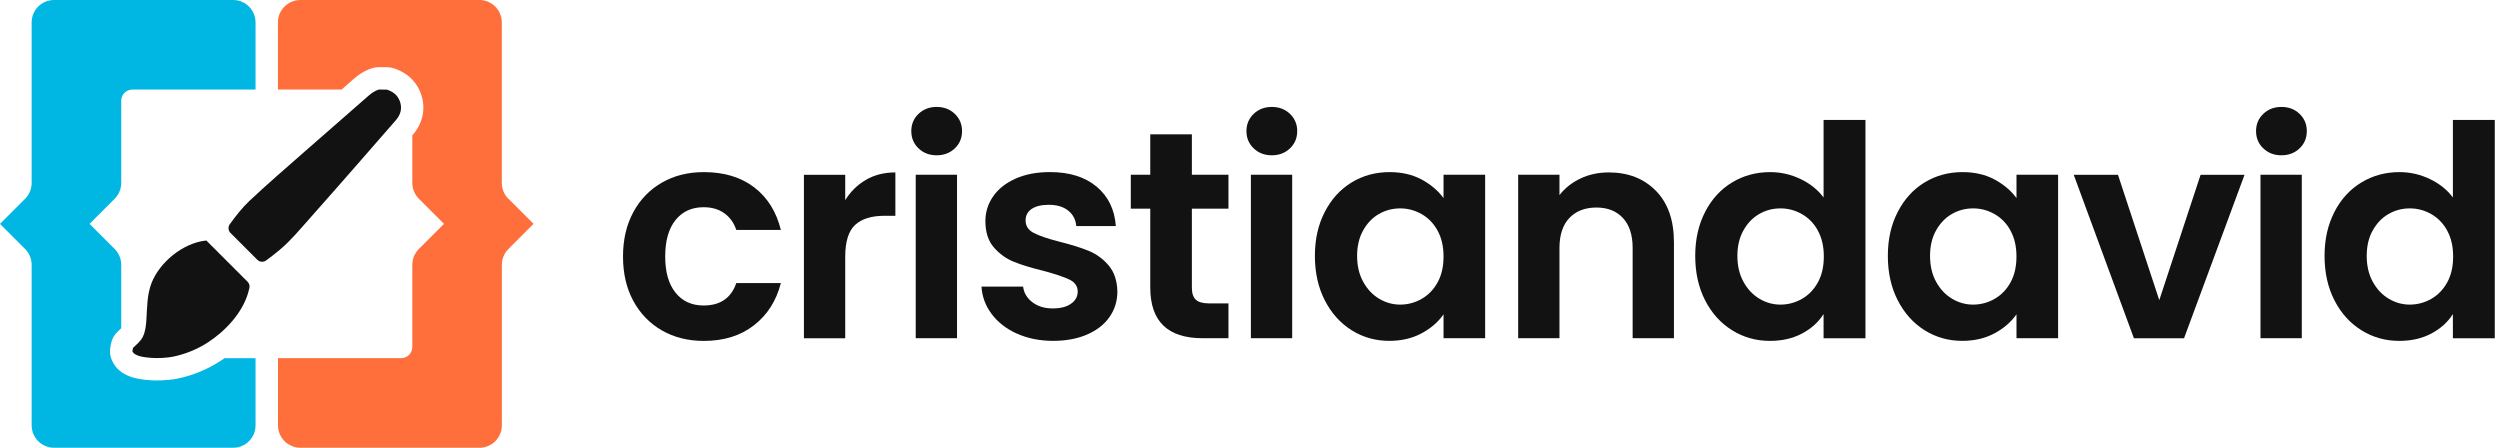 <svg width="268" height="48" viewBox="0 0 268 48" fill="none" xmlns="http://www.w3.org/2000/svg">
<path d="M67.896 22.735C68.632 21.375 69.656 20.322 70.963 19.572C72.271 18.823 73.766 18.45 75.454 18.45C77.626 18.45 79.422 18.995 80.845 20.078C82.268 21.164 83.222 22.686 83.708 24.647H78.93C78.676 23.888 78.25 23.293 77.649 22.861C77.048 22.428 76.305 22.214 75.421 22.214C74.156 22.214 73.152 22.673 72.416 23.591C71.676 24.509 71.31 25.809 71.31 27.497C71.31 29.184 71.68 30.455 72.416 31.373C73.152 32.291 74.156 32.749 75.421 32.749C77.213 32.749 78.382 31.947 78.93 30.346H83.708C83.222 32.244 82.265 33.75 80.829 34.869C79.396 35.985 77.603 36.546 75.45 36.546C73.763 36.546 72.267 36.173 70.96 35.424C69.653 34.674 68.629 33.621 67.893 32.261C67.153 30.901 66.787 29.316 66.787 27.5C66.787 25.684 67.156 24.099 67.893 22.739L67.896 22.735Z" fill="#121212"/>
<path d="M92.837 19.272C93.755 18.744 94.802 18.483 95.984 18.483V23.132H94.815C93.425 23.132 92.375 23.459 91.668 24.112C90.962 24.766 90.608 25.905 90.608 27.529V36.259H86.181V18.737H90.608V21.458C91.176 20.53 91.922 19.804 92.837 19.275V19.272Z" fill="#121212"/>
<path d="M98.466 15.904C97.948 15.409 97.691 14.792 97.691 14.055C97.691 13.319 97.948 12.702 98.466 12.206C98.981 11.711 99.632 11.463 100.411 11.463C101.19 11.463 101.841 11.711 102.356 12.206C102.871 12.702 103.132 13.319 103.132 14.055C103.132 14.792 102.874 15.412 102.356 15.904C101.837 16.399 101.19 16.647 100.411 16.647C99.632 16.647 98.981 16.399 98.466 15.904ZM102.593 18.734V36.256H98.166V18.734H102.593Z" fill="#121212"/>
<path d="M109.012 35.767C107.873 35.249 106.972 34.549 106.308 33.664C105.644 32.779 105.281 31.799 105.215 30.722H109.676C109.758 31.396 110.092 31.957 110.673 32.4C111.254 32.842 111.974 33.063 112.839 33.063C113.704 33.063 114.341 32.895 114.816 32.558C115.292 32.221 115.53 31.789 115.53 31.26C115.53 30.692 115.239 30.263 114.661 29.979C114.08 29.695 113.159 29.385 111.894 29.045C110.587 28.728 109.517 28.401 108.685 28.064C107.853 27.728 107.137 27.209 106.536 26.516C105.935 25.823 105.634 24.881 105.634 23.7C105.634 22.729 105.912 21.844 106.473 21.042C107.031 20.239 107.833 19.609 108.877 19.143C109.92 18.681 111.148 18.447 112.561 18.447C114.648 18.447 116.315 18.968 117.56 20.012C118.805 21.055 119.488 22.461 119.617 24.234H115.378C115.315 23.538 115.024 22.986 114.509 22.574C113.991 22.161 113.301 21.956 112.439 21.956C111.637 21.956 111.019 22.105 110.59 22.399C110.158 22.696 109.943 23.105 109.943 23.634C109.943 24.224 110.237 24.674 110.828 24.977C111.419 25.284 112.337 25.595 113.582 25.912C114.846 26.229 115.889 26.555 116.712 26.892C117.534 27.229 118.247 27.751 118.848 28.457C119.449 29.164 119.759 30.098 119.782 31.257C119.782 32.267 119.501 33.175 118.943 33.978C118.385 34.78 117.583 35.407 116.54 35.86C115.496 36.312 114.278 36.54 112.888 36.54C111.498 36.54 110.168 36.282 109.028 35.764L109.012 35.767Z" fill="#121212"/>
<path d="M127.769 22.372V30.848C127.769 31.439 127.911 31.865 128.195 32.129C128.479 32.393 128.957 32.525 129.634 32.525H131.691V36.256H128.908C125.177 36.256 123.308 34.443 123.308 30.815V22.369H121.222V18.73H123.308V14.399H127.769V18.73H131.691V22.369H127.769V22.372Z" fill="#121212"/>
<path d="M134.395 15.904C133.877 15.409 133.619 14.792 133.619 14.055C133.619 13.319 133.877 12.702 134.395 12.206C134.91 11.711 135.561 11.463 136.34 11.463C137.119 11.463 137.77 11.711 138.285 12.206C138.8 12.702 139.061 13.319 139.061 14.055C139.061 14.792 138.803 15.412 138.285 15.904C137.766 16.399 137.119 16.647 136.34 16.647C135.561 16.647 134.91 16.399 134.395 15.904ZM138.522 18.734V36.256H134.095V18.734H138.522Z" fill="#121212"/>
<path d="M142.016 22.719C142.722 21.349 143.68 20.296 144.895 19.556C146.107 18.82 147.464 18.45 148.959 18.45C150.267 18.45 151.409 18.714 152.39 19.239C153.37 19.767 154.156 20.431 154.747 21.233V18.734H159.208V36.256H154.747V33.694C154.179 34.516 153.393 35.196 152.39 35.734C151.389 36.272 150.234 36.54 148.926 36.54C147.45 36.54 146.107 36.16 144.895 35.401C143.683 34.641 142.722 33.572 142.016 32.191C141.309 30.811 140.956 29.223 140.956 27.43C140.956 25.638 141.309 24.089 142.016 22.719ZM154.113 24.726C153.69 23.957 153.123 23.366 152.406 22.957C151.69 22.547 150.92 22.339 150.098 22.339C149.276 22.339 148.517 22.541 147.82 22.94C147.123 23.34 146.559 23.927 146.13 24.697C145.697 25.466 145.482 26.377 145.482 27.434C145.482 28.49 145.697 29.412 146.13 30.201C146.562 30.99 147.13 31.597 147.837 32.02C148.543 32.442 149.296 32.654 150.098 32.654C150.901 32.654 151.69 32.449 152.406 32.036C153.123 31.624 153.69 31.036 154.113 30.267C154.536 29.497 154.747 28.576 154.747 27.5C154.747 26.423 154.536 25.502 154.113 24.733V24.726Z" fill="#121212"/>
<path d="M177.519 20.457C178.803 21.775 179.447 23.614 179.447 25.978V36.256H175.019V26.579C175.019 25.189 174.673 24.119 173.976 23.369C173.279 22.62 172.332 22.247 171.13 22.247C169.928 22.247 168.941 22.623 168.234 23.369C167.528 24.119 167.175 25.189 167.175 26.579V36.256H162.747V18.734H167.175V20.916C167.766 20.157 168.518 19.562 169.436 19.13C170.354 18.698 171.361 18.483 172.457 18.483C174.544 18.483 176.231 19.143 177.519 20.461V20.457Z" fill="#121212"/>
<path d="M182.785 22.719C183.492 21.349 184.456 20.296 185.681 19.556C186.902 18.82 188.262 18.45 189.761 18.45C190.901 18.45 191.987 18.698 193.02 19.193C194.054 19.688 194.876 20.348 195.487 21.17V12.854H199.977V36.259H195.487V33.667C194.939 34.532 194.169 35.229 193.179 35.754C192.188 36.282 191.039 36.543 189.732 36.543C188.256 36.543 186.905 36.163 185.684 35.404C184.462 34.645 183.495 33.575 182.788 32.195C182.082 30.815 181.728 29.227 181.728 27.434C181.728 25.641 182.082 24.092 182.788 22.722L182.785 22.719ZM194.882 24.726C194.46 23.957 193.892 23.366 193.175 22.957C192.459 22.547 191.69 22.339 190.868 22.339C190.045 22.339 189.286 22.541 188.589 22.94C187.893 23.34 187.328 23.927 186.896 24.697C186.463 25.466 186.248 26.377 186.248 27.434C186.248 28.49 186.463 29.412 186.896 30.201C187.328 30.99 187.896 31.597 188.603 32.02C189.309 32.442 190.062 32.654 190.864 32.654C191.667 32.654 192.456 32.449 193.172 32.036C193.889 31.624 194.456 31.036 194.879 30.267C195.302 29.497 195.513 28.576 195.513 27.5C195.513 26.423 195.302 25.502 194.879 24.733L194.882 24.726Z" fill="#121212"/>
<path d="M203.437 22.719C204.144 21.349 205.101 20.296 206.316 19.556C207.528 18.82 208.885 18.45 210.38 18.45C211.688 18.45 212.83 18.714 213.811 19.239C214.792 19.767 215.577 20.431 216.168 21.233V18.734H220.629V36.256H216.168V33.694C215.597 34.516 214.811 35.196 213.811 35.734C212.811 36.272 211.655 36.54 210.347 36.54C208.872 36.54 207.528 36.16 206.316 35.401C205.104 34.641 204.144 33.572 203.437 32.191C202.73 30.811 202.377 29.223 202.377 27.43C202.377 25.638 202.73 24.089 203.437 22.719ZM215.534 24.726C215.112 23.957 214.544 23.366 213.827 22.957C213.111 22.547 212.342 22.339 211.52 22.339C210.697 22.339 209.938 22.541 209.241 22.94C208.545 23.34 207.98 23.927 207.548 24.697C207.115 25.466 206.901 26.377 206.901 27.434C206.901 28.49 207.115 29.412 207.548 30.201C207.98 30.99 208.548 31.597 209.255 32.02C209.961 32.442 210.714 32.654 211.516 32.654C212.319 32.654 213.108 32.449 213.824 32.036C214.541 31.624 215.109 31.036 215.531 30.267C215.954 29.497 216.165 28.576 216.165 27.5C216.165 26.423 215.954 25.502 215.531 24.733L215.534 24.726Z" fill="#121212"/>
<path d="M231.475 32.178L235.903 18.737H240.614L234.13 36.259H228.754L222.303 18.737H227.047L231.475 32.178Z" fill="#121212"/>
<path d="M242.625 15.904C242.106 15.409 241.849 14.792 241.849 14.055C241.849 13.319 242.106 12.702 242.625 12.206C243.14 11.711 243.79 11.463 244.57 11.463C245.349 11.463 245.999 11.711 246.514 12.206C247.033 12.702 247.29 13.319 247.29 14.055C247.29 14.792 247.033 15.412 246.514 15.904C245.996 16.399 245.349 16.647 244.57 16.647C243.79 16.647 243.14 16.399 242.625 15.904ZM246.752 18.734V36.256H242.324V18.734H246.752Z" fill="#121212"/>
<path d="M250.248 22.719C250.955 21.349 251.919 20.296 253.144 19.556C254.366 18.82 255.726 18.45 257.225 18.45C258.364 18.45 259.45 18.698 260.484 19.193C261.517 19.688 262.339 20.348 262.95 21.17V12.854H267.44V36.259H262.95V33.667C262.402 34.532 261.633 35.229 260.642 35.754C259.652 36.282 258.503 36.543 257.195 36.543C255.719 36.543 254.369 36.163 253.147 35.404C251.926 34.645 250.958 33.575 250.252 32.195C249.545 30.815 249.192 29.227 249.192 27.434C249.192 25.641 249.545 24.092 250.252 22.722L250.248 22.719ZM262.346 24.726C261.923 23.957 261.355 23.366 260.639 22.957C259.922 22.547 259.153 22.339 258.331 22.339C257.509 22.339 256.749 22.541 256.053 22.94C255.356 23.34 254.792 23.927 254.359 24.697C253.927 25.466 253.712 26.377 253.712 27.434C253.712 28.49 253.927 29.412 254.359 30.201C254.792 30.99 255.359 31.597 256.066 32.02C256.773 32.442 257.525 32.654 258.328 32.654C259.13 32.654 259.919 32.449 260.636 32.036C261.352 31.624 261.92 31.036 262.343 30.267C262.765 29.497 262.976 28.576 262.976 27.5C262.976 26.423 262.765 25.502 262.343 24.733L262.346 24.726Z" fill="#121212"/>
<path d="M19.051 40.584C18.44 40.71 17.598 40.786 16.799 40.786C16.522 40.786 16.264 40.776 16.036 40.756C14.976 40.67 12.814 40.495 11.992 38.617C11.797 38.174 11.741 37.682 11.83 37.207L11.899 36.85C11.988 36.371 12.223 35.936 12.566 35.592C12.675 35.487 12.784 35.384 12.893 35.282C12.926 35.252 12.959 35.219 12.995 35.186V28.385C12.995 27.747 12.741 27.137 12.292 26.688L9.601 23.997L12.292 21.306C12.741 20.857 12.995 20.246 12.995 19.609V10.796C12.995 10.133 13.534 9.598 14.194 9.598H27.394V2.4C27.394 1.076 26.321 0 24.994 0H5.794C4.47 0 3.394 1.073 3.394 2.4V19.612C3.394 20.249 3.14 20.86 2.691 21.309L0 24L2.691 26.691C3.14 27.14 3.394 27.751 3.394 28.388V45.6C3.394 46.924 4.467 48 5.794 48H24.994C26.318 48 27.394 46.927 27.394 45.6V38.399H24.066C23.911 38.508 23.749 38.617 23.587 38.722C22.217 39.607 20.649 40.251 19.047 40.584H19.051Z" fill="#00B7E3"/>
<path d="M54.498 21.309C54.049 20.86 53.794 20.249 53.794 19.612V2.4C53.794 1.076 52.721 0 51.394 0H32.195C30.871 0 29.794 1.073 29.794 2.4V9.601H36.616C37.045 9.225 37.477 8.849 37.907 8.472C38.316 8.112 38.97 7.6 39.891 7.31C40.126 7.237 40.367 7.198 40.614 7.198C40.624 7.198 41.512 7.208 41.512 7.208C41.753 7.208 41.994 7.251 42.225 7.326C44.035 7.917 44.801 9.139 45.127 10.057C45.666 11.589 45.352 13.184 44.263 14.438C44.243 14.461 44.22 14.488 44.2 14.511V19.609C44.2 20.246 44.454 20.857 44.903 21.306L47.594 23.997L44.903 26.688C44.454 27.137 44.2 27.747 44.2 28.385V37.197C44.2 37.861 43.662 38.395 43.001 38.395H29.801V45.596C29.801 46.92 30.874 47.997 32.201 47.997H51.401C52.725 47.997 53.801 46.924 53.801 45.596V28.385C53.801 27.747 54.055 27.137 54.504 26.688L57.195 23.997L54.504 21.306L54.498 21.309Z" fill="#FF6F3C"/>
<path d="M42.863 10.856C42.628 10.192 42.126 9.819 41.479 9.608C41.182 9.605 40.911 9.601 40.614 9.598C40.185 9.733 39.828 9.981 39.492 10.275C37.203 12.279 34.909 14.273 32.624 16.281C30.65 18.017 28.655 19.734 26.74 21.534C25.941 22.286 25.278 23.151 24.634 24.033C24.426 24.32 24.456 24.72 24.707 24.971L27.586 27.85C27.84 28.104 28.239 28.13 28.53 27.919C29.025 27.556 29.511 27.183 29.979 26.79C31.175 25.786 32.162 24.581 33.195 23.422C35.031 21.362 36.847 19.282 38.666 17.205C39.931 15.762 41.189 14.316 42.45 12.867C42.962 12.276 43.13 11.605 42.866 10.856H42.863Z" fill="#121212"/>
<path d="M21.946 25.803C19.572 26.107 17.116 28.114 16.248 30.333C15.756 31.591 15.779 32.934 15.693 34.262C15.653 34.892 15.591 35.543 15.303 36.117C15.056 36.612 14.64 36.919 14.257 37.299L14.191 37.656C14.442 38.227 15.627 38.316 16.231 38.366C16.878 38.419 17.928 38.366 18.562 38.234C19.88 37.96 21.157 37.438 22.286 36.705C24.135 35.513 25.981 33.548 26.598 31.396C26.641 31.244 26.691 31.059 26.737 30.864C26.79 30.627 26.714 30.376 26.542 30.204L22.121 25.783C22.065 25.79 22.009 25.793 21.95 25.803H21.946Z" fill="#121212"/>
</svg>
